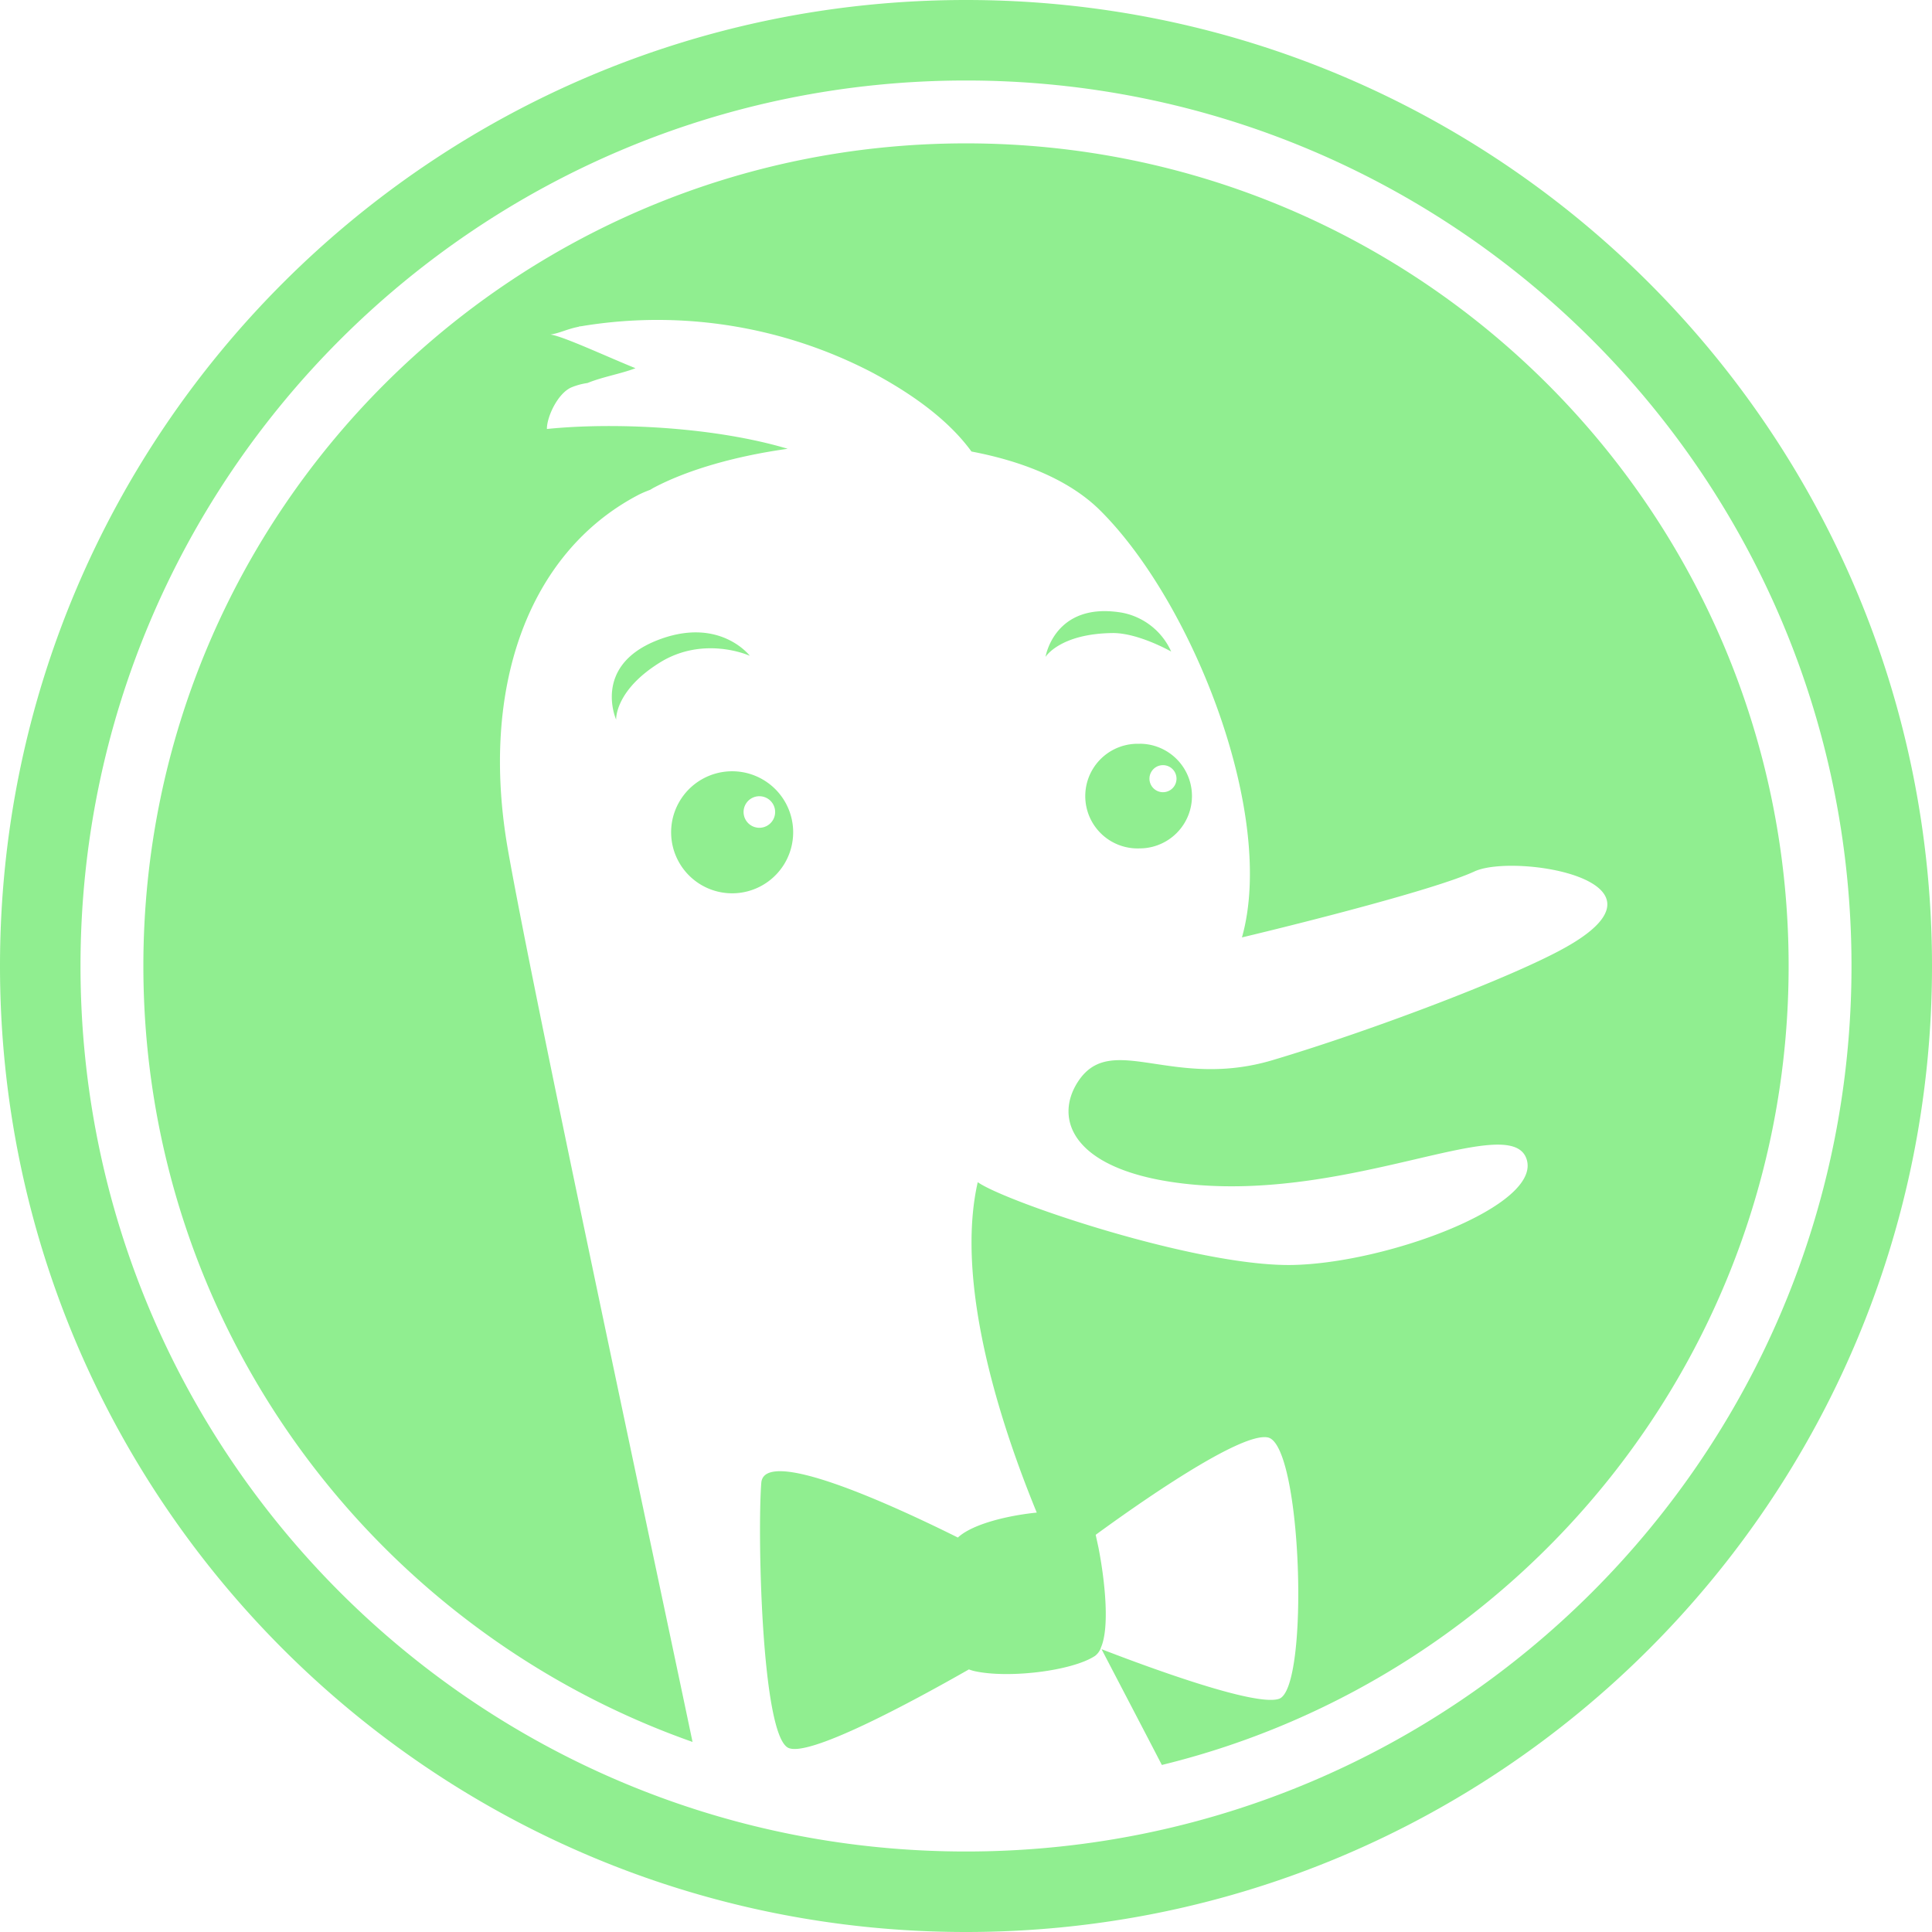 <svg xmlns="http://www.w3.org/2000/svg" width="1em" height="1em" viewBox="0 0 24 24"><path fill="lightgreen" d="M12 0C5.373 0 0 5.373 0 12s5.373 12 12 12s12-5.373 12-12S18.627 0 12 0zm0 23C5.925 23 1 18.074 1 12S5.926 1 12 1s11 4.925 11 11s-4.925 11-11 11zm10.219-11c0 4.805-3.317 8.833-7.786 9.925c-.27-.521-.53-1.017-.749-1.438c.645.249 1.93.718 2.208.615c.376-.144.282-3.149-.14-3.245c-.338-.075-1.632.837-2.141 1.209l.034.156c.078.397.144.993.03 1.247c-.001.004-.002.01-.004.013a.218.218 0 0 1-.068.088c-.284.188-1.081.284-1.503.188a.516.516 0 0 1-.064-.02c-.694.396-2.01 1.109-2.25.971c-.329-.188-.377-2.676-.329-3.288c.035-.46 1.653.286 2.442.679c.174-.163.602-.272.98-.31c-.57-1.389-.99-2.977-.733-4.105c0 .002.002.002.002.002c.356.248 2.73 1.05 3.91 1.027c1.18-.024 3.114-.743 2.903-1.323c-.212-.58-2.135.51-4.142.324c-1.486-.138-1.748-.804-1.42-1.29c.414-.611 1.168.116 2.411-.256c1.245-.371 2.987-1.035 3.632-1.397c1.494-.833-.625-1.177-1.125-.947c-.474.22-2.123.637-2.889.82c.428-1.516-.603-4.149-1.757-5.3c-.376-.376-.951-.612-1.603-.736c-.25-.344-.654-.671-1.225-.977a5.772 5.772 0 0 0-3.595-.584l-.024.004l-.034.004l.004.002c-.148.028-.237.08-.357.098c.148.016.705.276 1.057.418c-.174.068-.412.108-.596.184a.828.828 0 0 0-.204.056c-.173.08-.303.375-.3.515c.84-.086 2.082-.026 2.991.246c-.644.09-1.235.258-1.661.482c-.016.008-.03.018-.048.028c-.054.02-.106.042-.152.066c-1.367.72-1.971 2.405-1.611 4.424c.323 1.824 1.665 8.088 2.29 11.064c-3.973-1.4-6.822-5.186-6.822-9.639C1.781 6.356 6.356 1.781 12 1.781S22.219 6.356 22.219 12zM9.095 9.581a.758.758 0 1 0 0 1.516a.758.758 0 0 0 0-1.516zm.338.702a.196.196 0 1 1 0-.392a.196.196 0 0 1 0 .392zm4.724-1.043a.65.65 0 1 0 0 1.299a.65.65 0 0 0 0-1.3zm.29.601a.168.168 0 1 1 0-.336a.168.168 0 0 1 0 .336zM9.313 8.146s-.571-.26-1.125.09c-.554.348-.534.704-.534.704s-.294-.656.49-.978c.786-.32 1.17.184 1.17.184zm5.236-.052s-.41-.234-.73-.23c-.654.008-.831.296-.831.296s.11-.688.945-.55a.84.84 0 0 1 .616.484z"/></svg>